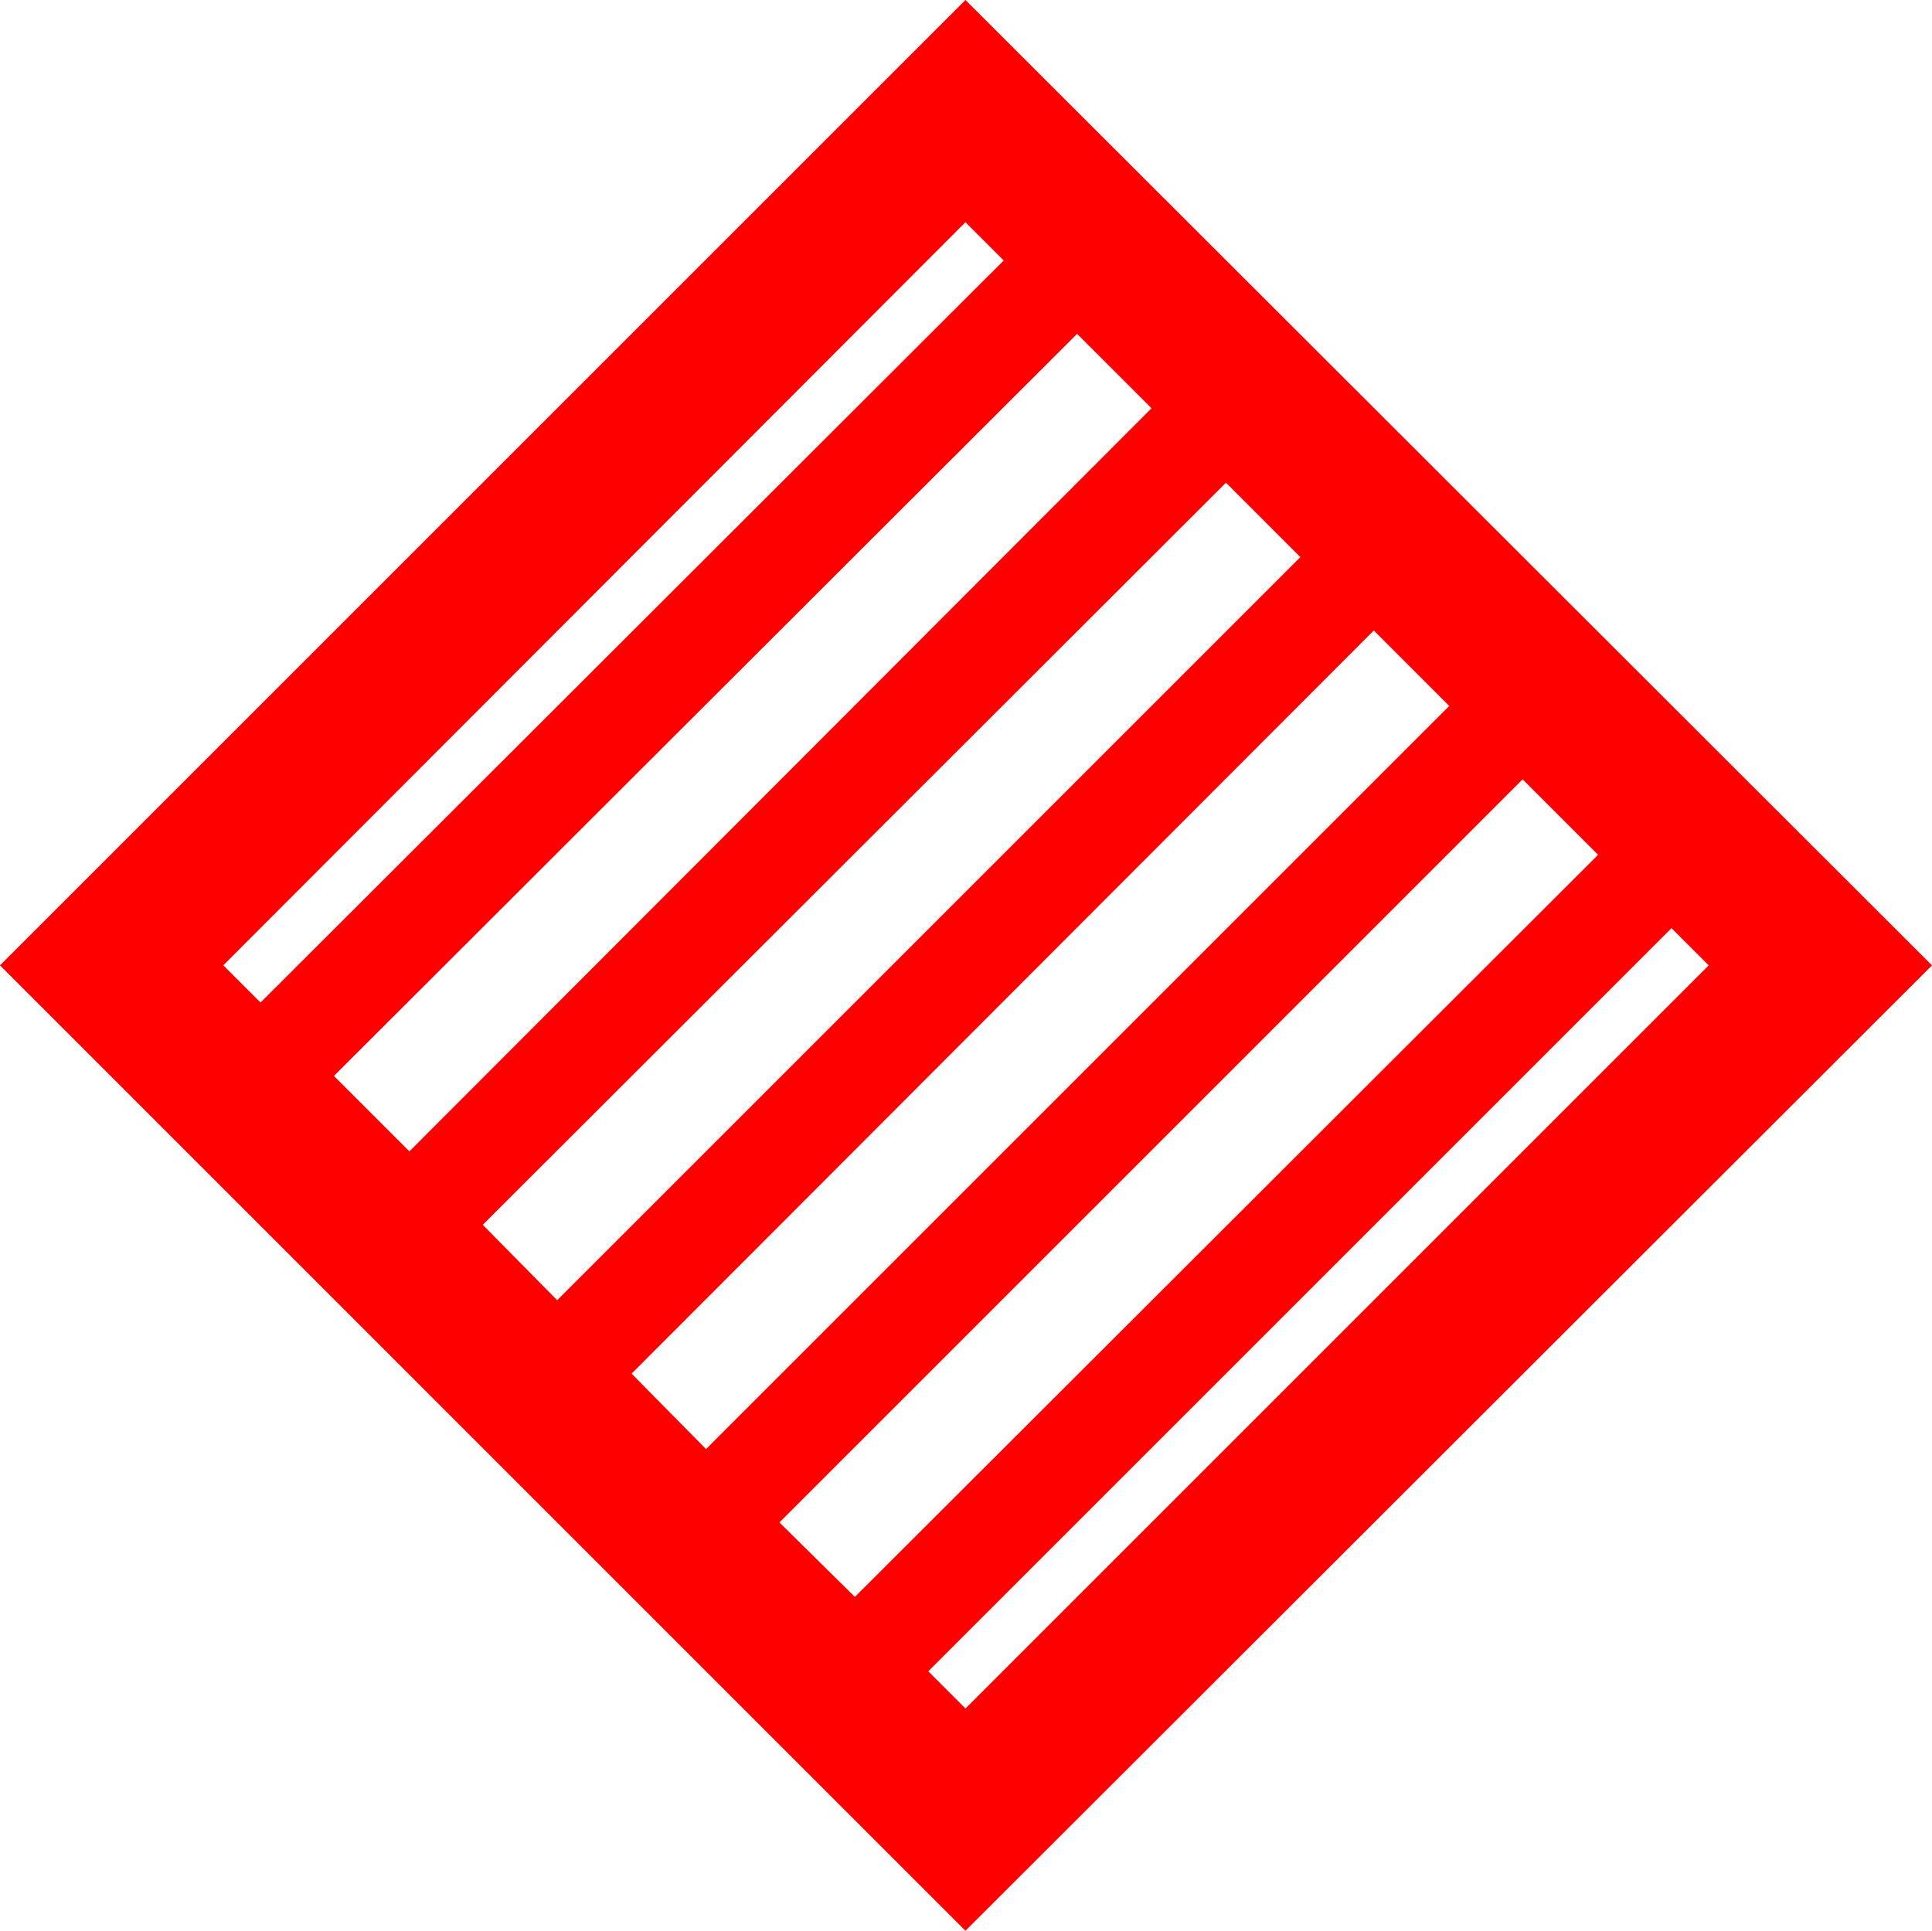 <?xml version="1.0" encoding="utf-8"?>
<!DOCTYPE svg PUBLIC "-//W3C//DTD SVG 1.1//EN" "http://www.w3.org/Graphics/SVG/1.1/DTD/svg11.dtd">
<svg width="54.756" height="54.727" xmlns="http://www.w3.org/2000/svg" xmlns:xlink="http://www.w3.org/1999/xlink" xmlns:xml="http://www.w3.org/XML/1998/namespace" version="1.1">
  <g>
    <g>
      <path style="fill:#FF0000;fill-opacity:1" d="M47.373,26.309L26.309,47.373 27.363,48.428 48.428,27.363 47.373,26.309z M43.154,22.09L22.09,43.154 24.229,45.264 45.293,24.229 43.154,22.09z M38.936,17.871L17.9,38.936 20.01,41.074 41.074,20.01 38.936,17.871z M34.746,13.682L13.682,34.717 15.791,36.855 36.855,15.791 34.746,13.682z M30.527,9.463L9.463,30.498 11.602,32.637 32.637,11.572 30.527,9.463z M27.363,6.299L6.328,27.363 7.383,28.418 28.447,7.383 27.363,6.299z M27.363,0L54.756,27.363 27.363,54.727 0,27.363 27.363,0z" />
    </g>
  </g>
</svg>